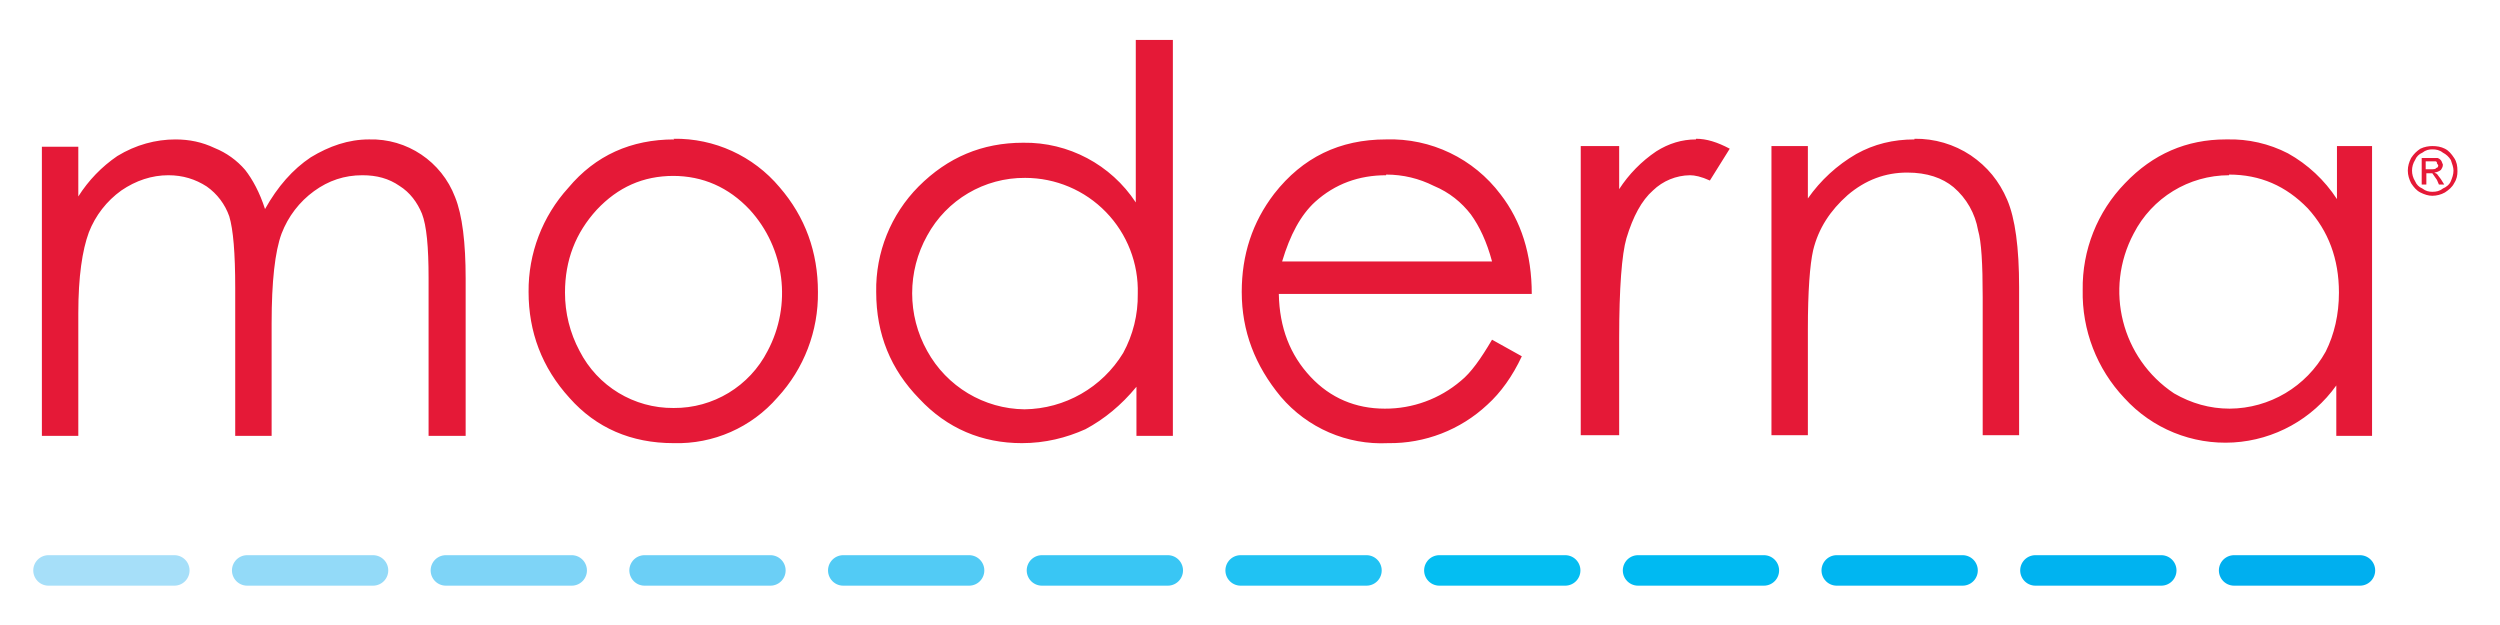 <?xml version="1.0" encoding="UTF-8"?>
<svg xmlns="http://www.w3.org/2000/svg" xmlns:xlink="http://www.w3.org/1999/xlink" width="300px" height="75px" viewBox="0 0 325 75" version="1.1">
<g id="surface1">
<path style="fill:none;stroke-width:4.6;stroke-linecap:round;stroke-linejoin:miter;stroke:rgb(65.098%,87.451%,97.647%);stroke-opacity:1;stroke-miterlimit:4;" d="M 1 80.001 L 20 80.001 " transform="matrix(0.861,0,0,0.862,5.443,2.069)"/>
<path style="fill:none;stroke-width:4.6;stroke-linecap:round;stroke-linejoin:miter;stroke:rgb(57.647%,85.49%,97.255%);stroke-opacity:1;stroke-miterlimit:4;" d="M 31 80.001 L 50 80.001 " transform="matrix(0.861,0,0,0.862,5.443,2.069)"/>
<path style="fill:none;stroke-width:4.6;stroke-linecap:round;stroke-linejoin:miter;stroke:rgb(49.412%,83.137%,96.863%);stroke-opacity:1;stroke-miterlimit:4;" d="M 61 80.001 L 79.999 80.001 " transform="matrix(0.861,0,0,0.862,5.443,2.069)"/>
<path style="fill:none;stroke-width:4.6;stroke-linecap:round;stroke-linejoin:miter;stroke:rgb(41.961%,81.176%,96.471%);stroke-opacity:1;stroke-miterlimit:4;" d="M 90.999 80.001 L 109.999 80.001 " transform="matrix(0.861,0,0,0.862,5.443,2.069)"/>
<path style="fill:none;stroke-width:4.6;stroke-linecap:round;stroke-linejoin:miter;stroke:rgb(32.157%,79.608%,96.078%);stroke-opacity:1;stroke-miterlimit:4;" d="M 120.999 80.001 L 139.999 80.001 " transform="matrix(0.861,0,0,0.862,5.443,2.069)"/>
<path style="fill:none;stroke-width:4.6;stroke-linecap:round;stroke-linejoin:miter;stroke:rgb(22.353%,77.647%,95.686%);stroke-opacity:1;stroke-miterlimit:4;" d="M 150.998 80.001 L 169.998 80.001 " transform="matrix(0.861,0,0,0.862,5.443,2.069)"/>
<path style="fill:none;stroke-width:4.6;stroke-linecap:round;stroke-linejoin:miter;stroke:rgb(12.549%,76.078%,95.294%);stroke-opacity:1;stroke-miterlimit:4;" d="M 180.998 80.001 L 199.998 80.001 " transform="matrix(0.861,0,0,0.862,5.443,2.069)"/>
<path style="fill:none;stroke-width:4.6;stroke-linecap:round;stroke-linejoin:miter;stroke:rgb(1.569%,74.51%,94.902%);stroke-opacity:1;stroke-miterlimit:4;" d="M 211.002 80.001 L 230.002 80.001 " transform="matrix(0.861,0,0,0.862,5.443,2.069)"/>
<path style="fill:none;stroke-width:4.6;stroke-linecap:round;stroke-linejoin:miter;stroke:rgb(0%,72.941%,94.902%);stroke-opacity:1;stroke-miterlimit:4;" d="M 241.002 80.001 L 260.001 80.001 " transform="matrix(0.861,0,0,0.862,5.443,2.069)"/>
<path style="fill:none;stroke-width:4.6;stroke-linecap:round;stroke-linejoin:miter;stroke:rgb(0%,71.373%,94.51%);stroke-opacity:1;stroke-miterlimit:4;" d="M 271.001 80.001 L 290.001 80.001 " transform="matrix(0.861,0,0,0.862,5.443,2.069)"/>
<path style="fill:none;stroke-width:4.6;stroke-linecap:round;stroke-linejoin:miter;stroke:rgb(0%,70.196%,94.118%);stroke-opacity:1;stroke-miterlimit:4;" d="M 301.001 80.001 L 320.001 80.001 " transform="matrix(0.861,0,0,0.862,5.443,2.069)"/>
<path style="fill:none;stroke-width:4.6;stroke-linecap:round;stroke-linejoin:miter;stroke:rgb(0%,68.627%,93.725%);stroke-opacity:1;stroke-miterlimit:4;" d="M 331 80.001 L 350 80.001 " transform="matrix(0.861,0,0,0.862,5.443,2.069)"/>
<path style=" stroke:none;fill-rule:nonzero;fill:rgb(89.804%,9.804%,21.569%);fill-opacity:1;" d="M 147.652 2.07 L 147.652 23.191 C 144.418 18.27 138.898 15.344 133.016 15.43 C 127.68 15.43 123.203 17.328 119.414 21.121 C 115.805 24.758 113.816 29.699 113.906 34.828 C 113.906 40.344 115.801 44.914 119.504 48.707 C 123.117 52.586 127.68 54.484 132.844 54.484 C 135.859 54.484 138.613 53.793 141.109 52.672 C 143.52 51.379 145.758 49.57 147.738 47.156 L 147.738 53.535 L 152.473 53.535 L 152.473 2.07 Z M 22.832 15 C 20.25 15 17.668 15.691 15.258 17.156 C 13.223 18.543 11.496 20.332 10.18 22.414 L 10.18 15.949 L 5.445 15.949 L 5.445 53.535 L 10.18 53.535 L 10.18 37.586 C 10.18 32.844 10.695 29.398 11.555 27.07 C 12.406 24.887 13.871 23 15.773 21.637 C 17.668 20.344 19.734 19.656 21.887 19.656 C 23.777 19.656 25.414 20.172 26.879 21.121 C 28.234 22.074 29.258 23.434 29.805 25 C 30.32 26.723 30.578 29.742 30.578 34.309 L 30.578 53.535 L 35.312 53.535 L 35.312 38.879 C 35.312 33.449 35.746 29.57 36.605 27.242 C 37.465 25 38.93 23.102 40.824 21.723 C 42.719 20.344 44.781 19.656 47.105 19.656 C 49 19.656 50.551 20.086 51.926 21.035 C 53.305 21.898 54.25 23.191 54.855 24.656 C 55.457 26.207 55.715 28.965 55.715 33.016 L 55.715 53.535 L 60.535 53.535 L 60.535 33.102 C 60.535 28.449 60.105 24.828 59.16 22.5 C 57.402 17.871 52.91 14.859 47.969 15 C 45.301 15 42.805 15.863 40.395 17.328 C 38.07 18.879 36.09 21.121 34.453 24.051 C 33.766 21.898 32.816 20.172 31.871 18.965 C 30.797 17.715 29.438 16.738 27.91 16.121 C 26.273 15.344 24.641 15 22.746 15 Z M 87.652 15 C 82.055 15 77.406 17.07 73.879 21.293 C 70.516 24.992 68.668 29.824 68.715 34.828 C 68.715 40 70.434 44.656 74.051 48.621 C 77.492 52.5 82.055 54.484 87.566 54.484 C 92.734 54.633 97.695 52.449 101.082 48.535 C 104.52 44.809 106.398 39.902 106.332 34.828 C 106.332 29.656 104.695 25.086 101.34 21.207 C 97.926 17.145 92.867 14.832 87.566 14.914 Z M 180.191 15 C 174.164 15 169.344 17.328 165.641 22.07 C 162.801 25.777 161.426 30 161.426 34.828 C 161.426 39.914 163.145 44.398 166.504 48.449 C 169.965 52.516 175.117 54.746 180.449 54.484 C 185.234 54.551 189.863 52.758 193.359 49.484 C 195.082 47.93 196.633 45.777 197.836 43.191 L 193.965 41.035 C 192.5 43.535 191.207 45.344 189.918 46.379 C 187.156 48.734 183.645 50.02 180.02 50 C 176.23 50 172.957 48.621 170.375 45.863 C 167.707 43.016 166.332 39.484 166.246 35.086 L 199.129 35.086 C 199.129 29.914 197.75 25.602 195.082 22.156 C 191.578 17.484 186.023 14.812 180.191 15 Z M 220.477 15 C 218.668 15 216.945 15.516 215.312 16.551 C 213.391 17.848 211.75 19.52 210.492 21.465 L 210.492 15.863 L 205.496 15.863 L 205.496 53.449 L 210.492 53.449 L 210.492 40.863 C 210.492 34.309 210.836 29.914 211.438 27.844 C 212.297 25 213.418 22.93 214.883 21.637 C 216.176 20.387 217.902 19.676 219.703 19.656 C 220.305 19.656 221.164 19.828 222.285 20.344 L 224.867 16.207 C 223.23 15.344 221.852 14.914 220.477 14.914 Z M 248.883 15 C 246.129 15 243.633 15.602 241.309 16.898 C 238.82 18.34 236.676 20.312 235.023 22.672 L 235.023 15.863 L 230.289 15.863 L 230.289 53.449 L 235.023 53.449 L 235.023 39.656 C 235.023 34.742 235.281 31.293 235.711 29.398 C 236.402 26.551 237.949 24.223 240.188 22.242 C 242.512 20.258 245.094 19.309 247.938 19.309 C 250.52 19.309 252.5 20 253.961 21.207 C 255.645 22.645 256.773 24.629 257.148 26.809 C 257.578 28.277 257.75 31.121 257.75 35.516 L 257.75 53.449 L 262.484 53.449 L 262.484 34.223 C 262.484 29.051 261.969 25.258 260.934 22.844 C 259.902 20.43 258.352 18.535 256.199 17.07 C 254.035 15.629 251.484 14.879 248.883 14.914 Z M 289.34 15 C 284.262 15 279.871 16.898 276.258 20.691 C 272.652 24.398 270.672 29.395 270.75 34.57 C 270.641 39.785 272.59 44.832 276.172 48.621 C 279.777 52.59 284.984 54.711 290.336 54.395 C 295.684 54.074 300.605 51.352 303.719 46.984 L 303.719 53.535 L 308.367 53.535 L 308.367 15.863 L 303.805 15.863 L 303.805 22.758 C 302.195 20.285 300.008 18.242 297.434 16.809 C 294.988 15.551 292.266 14.926 289.516 15 Z M 180.191 19.57 C 182.43 19.57 184.492 20.086 186.387 21.035 C 188.453 21.898 190.004 23.191 191.207 24.742 C 192.328 26.293 193.273 28.277 193.965 30.863 L 166.676 30.863 C 167.707 27.414 169.086 24.828 170.98 23.102 C 173.562 20.777 176.66 19.656 180.191 19.656 Z M 289.773 19.57 C 293.816 19.57 297.176 21.035 300.016 23.965 C 302.684 26.898 304.062 30.516 304.062 34.914 C 304.062 37.758 303.461 40.344 302.34 42.586 C 299.82 47.133 295.051 49.969 289.859 50 C 287.277 50 284.867 49.309 282.629 48.016 C 275.801 43.477 273.527 34.488 277.375 27.242 C 279.762 22.586 284.547 19.66 289.773 19.656 Z M 87.48 19.742 C 91.352 19.742 94.711 21.207 97.465 24.137 C 102.047 29.148 102.977 36.504 99.789 42.5 C 97.445 47.09 92.711 49.957 87.566 49.914 C 82.418 49.957 77.688 47.09 75.344 42.5 C 74.094 40.168 73.445 37.559 73.449 34.914 C 73.449 30.691 74.824 27.156 77.582 24.137 C 80.336 21.207 83.605 19.742 87.566 19.742 Z M 133.273 20 C 137.23 20 141.02 21.602 143.777 24.445 C 146.535 27.285 148.027 31.125 147.91 35.086 C 147.949 37.766 147.297 40.406 146.016 42.758 C 143.285 47.25 138.441 50.02 133.188 50.086 C 127.914 50.027 123.078 47.129 120.535 42.5 C 117.93 37.84 117.93 32.16 120.535 27.5 C 123.074 22.84 127.973 19.957 133.273 20 Z M 315.34 18.879 L 316.027 18.879 C 316.371 18.879 316.629 18.879 316.715 18.707 C 316.887 18.707 316.973 18.535 316.973 18.363 L 316.801 18.102 C 316.801 17.93 316.801 17.93 316.629 17.844 L 315.34 17.844 Z M 314.82 20.863 L 314.82 17.414 L 316.887 17.414 C 317.145 17.5 317.32 17.672 317.406 17.844 L 317.578 18.277 C 317.578 18.621 317.406 18.793 317.32 18.965 C 317.066 19.156 316.77 19.277 316.457 19.309 L 316.801 19.484 L 317.32 20.172 L 317.75 20.863 L 317.059 20.863 L 316.801 20.258 L 316.199 19.398 L 315.426 19.398 L 315.426 20.863 Z M 316.199 16.293 C 315.77 16.293 315.34 16.379 314.906 16.723 C 314.477 16.898 314.133 17.242 313.961 17.672 C 313.43 18.516 313.43 19.59 313.961 20.43 C 314.133 20.863 314.477 21.207 314.906 21.379 C 315.34 21.723 315.77 21.809 316.199 21.809 C 316.715 21.809 317.145 21.723 317.578 21.379 C 318.008 21.207 318.438 20.863 318.609 20.43 C 318.781 20 318.953 19.57 318.953 19.051 C 318.953 18.621 318.781 18.191 318.609 17.672 C 318.359 17.266 318 16.938 317.578 16.723 C 317.145 16.379 316.715 16.293 316.199 16.293 Z M 316.199 15.863 C 316.801 15.863 317.32 15.949 317.836 16.207 C 318.352 16.465 318.695 16.898 319.039 17.414 C 319.383 17.93 319.469 18.449 319.469 19.137 C 319.469 19.656 319.383 20.172 319.039 20.691 C 318.781 21.207 318.352 21.551 317.836 21.898 C 317.332 22.176 316.773 22.324 316.199 22.328 C 315.684 22.328 315.168 22.156 314.648 21.898 C 314.133 21.637 313.789 21.207 313.445 20.691 C 313.188 20.172 313.016 19.656 313.016 19.051 C 313.016 18.449 313.188 17.93 313.445 17.414 C 313.789 16.898 314.133 16.551 314.648 16.207 C 315.168 15.949 315.77 15.863 316.199 15.863 Z M 316.199 15.863 "/>
</g>
</svg>
